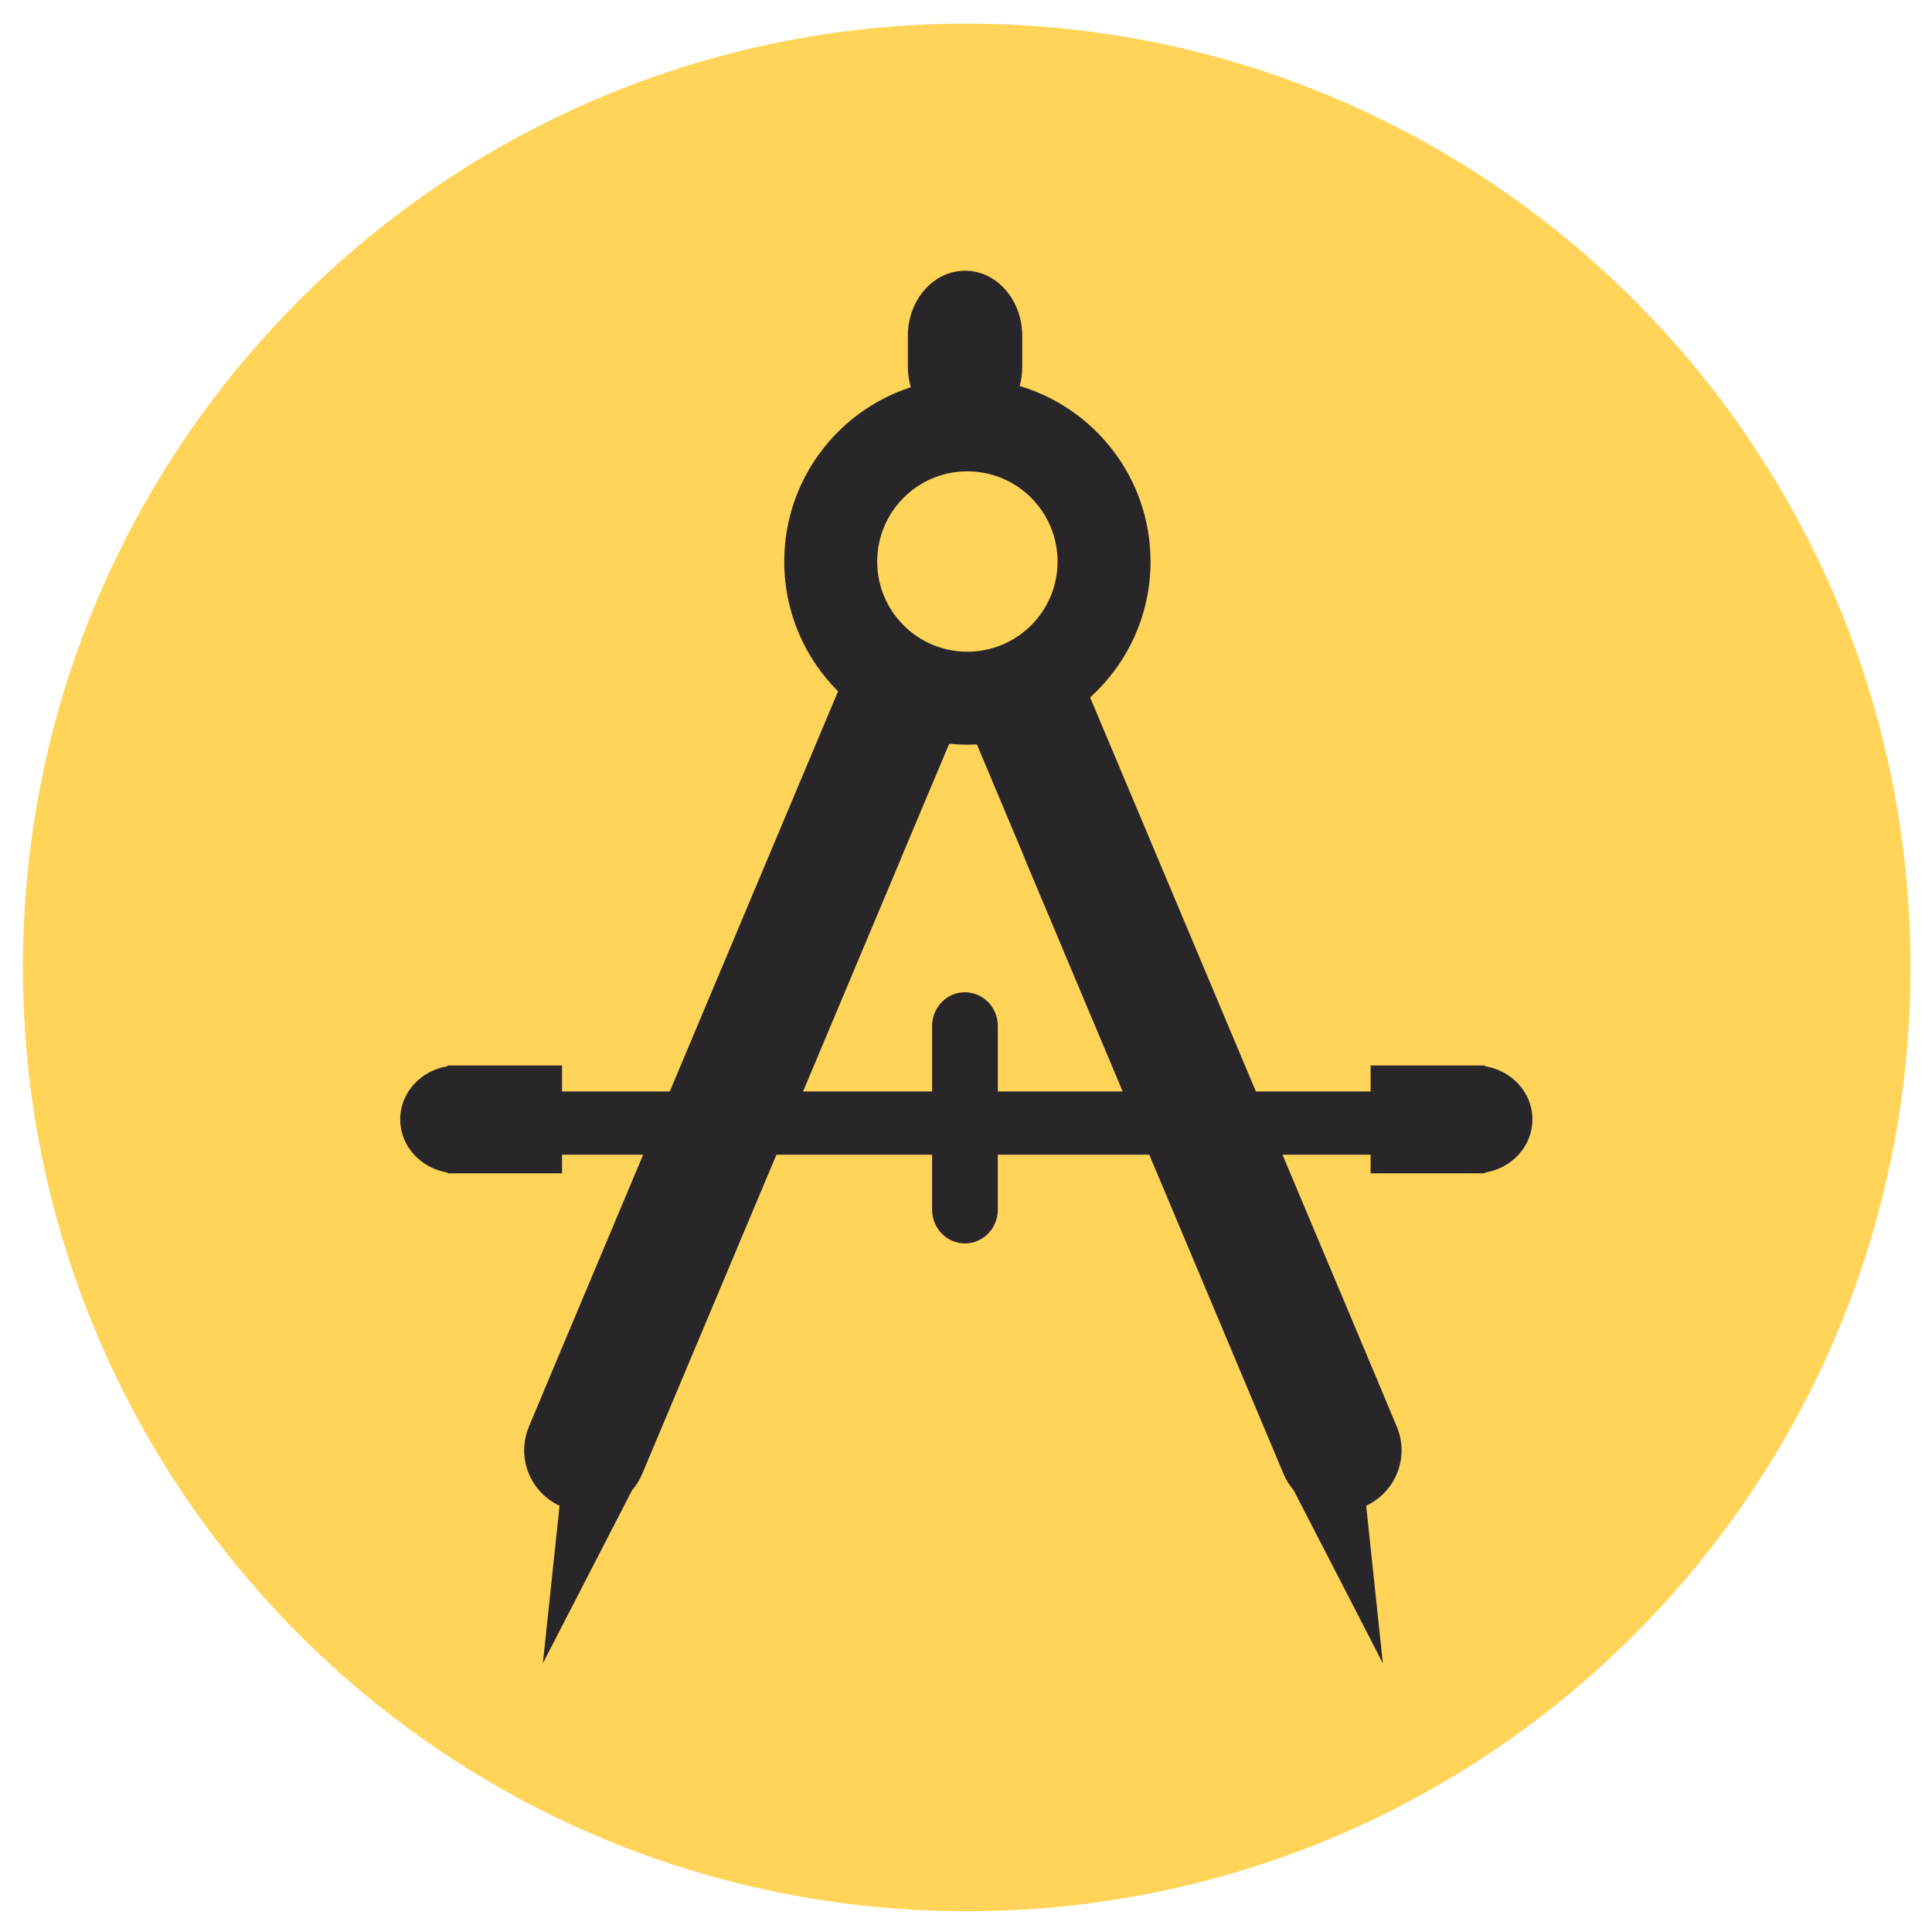 <?xml version="1.0" encoding="UTF-8" standalone="no"?>
<!-- Created with Inkscape (http://www.inkscape.org/) -->

<svg
   xmlns:dc="http://purl.org/dc/elements/1.1/"
   xmlns:cc="http://creativecommons.org/ns#"
   xmlns:rdf="http://www.w3.org/1999/02/22-rdf-syntax-ns#"
   xmlns:svg="http://www.w3.org/2000/svg"
   xmlns="http://www.w3.org/2000/svg"
   xmlns:sodipodi="http://sodipodi.sourceforge.net/DTD/sodipodi-0.dtd"
   xmlns:inkscape="http://www.inkscape.org/namespaces/inkscape"
   width="512"
   height="512"
   id="svg2"
   version="1.1"
   inkscape:version="0.48.4 r9939"
   sodipodi:docname="applications-engineering.svg">
  <sodipodi:namedview
     id="base"
     pagecolor="#ffffff"
     bordercolor="#666666"
     borderopacity="1.0"
     inkscape:pageopacity="0.0"
     inkscape:pageshadow="2"
     inkscape:zoom="0.70710678"
     inkscape:cx="132.07299"
     inkscape:cy="218.86345"
     inkscape:document-units="px"
     inkscape:current-layer="layer1"
     showgrid="false"
     inkscape:window-width="1309"
     inkscape:window-height="750"
     inkscape:window-x="55"
     inkscape:window-y="-3"
     inkscape:window-maximized="1"
     showguides="true"
     inkscape:guide-bbox="true"
     inkscape:snap-global="false" />
  <defs
     id="defs4" />
  <g
     transform="translate(0,-540.362)"
     id="layer1"
     inkscape:groupmode="layer"
     inkscape:label="Layer 1">
    <g
       style="display:none"
       id="layer1-2"
       inkscape:label="Livello 1"
       transform="translate(-980.688,-95.942)" />
    <g
       id="g3085"
       transform="matrix(1.042,0,0,1.042,-10.667,-33.182)">
      <path
         sodipodi:type="arc"
         style="fill:#ffd459;fill-opacity:1;fill-rule:evenodd;stroke:none"
         id="path3796"
         sodipodi:cx="222.85715"
         sodipodi:cy="246.28572"
         sodipodi:rx="82.85714"
         sodipodi:ry="82.85714"
         d="m 305.714,246.286 c 0,45.761 -37.096,82.857 -82.857,82.857 -45.761,0 -82.857,-37.096 -82.857,-82.857 0,-45.761 37.096,-82.857 82.857,-82.857 45.761,0 82.857,37.096 82.857,82.857 z"
         transform="matrix(2.897,0,0,2.897,-389.517,82.983)" />
      <g
         id="layer1-6"
         inkscape:label="Livello 1"
         transform="translate(-734.534,-806.079)" />
      <g
         id="g2036"
         transform="matrix(1.1,0,0,0.444,-639.453,-9.324)">
        <g
           id="g3712"
           style="opacity:0.4"
           transform="matrix(1.053,0,0,1.286,-1.263,-13.429)" />
      </g>
      <g
         transform="translate(-637.053,-34.435)"
         id="g3541" />
      <g
         transform="translate(-637.053,-34.435)"
         id="g3536" />
      <g
         id="g4076"
         transform="translate(-1340.053,-619.685)">
        <g
           transform="translate(-926.668,684.384)"
           id="g4038" />
      </g>
      <g
         transform="matrix(1.1,0,0,0.444,-885.607,700.813)"
         id="g2036-7">
        <g
           transform="matrix(1.053,0,0,1.286,-1.263,-13.429)"
           style="opacity:0.4"
           id="g3712-0" />
      </g>
      <g
         id="g3541-1"
         transform="translate(-883.207,675.702)" />
      <g
         id="g3536-1"
         transform="translate(-883.207,675.702)" />
      <g
         transform="translate(-1586.207,90.452)"
         id="g4076-3">
        <g
           id="g4038-2"
           transform="translate(-926.668,684.384)" />
      </g>
      <path
         inkscape:connector-curvature="0"
         id="path3871"
         d="m 255.676,619.278 c -8.057,0 -14.547,7.411 -14.547,16.616 l 0,7.754 c 0,1.843 0.272,3.613 0.752,5.267 -18.687,6.06 -32.188,23.621 -32.188,44.331 0,12.896 5.227,24.572 13.69,33.003 l -42.805,101.767 -27.401,0 0,-6.605 -26.607,0 -2.487,0 0,0.188 c -6.863,1.107 -12.06,6.725 -12.06,13.523 0,6.798 5.197,12.416 12.06,13.523 l 0,0.188 2.487,0 26.607,0 0,-4.724 20.629,0 -25.228,60.007 0.021,0 -3.825,9.113 c -3.269,7.772 0.211,16.605 7.775,20.149 l -4.243,40.067 22.678,-43.997 c 1.035,-1.207 1.92,-2.59 2.571,-4.138 l 34.152,-81.201 39.587,0 0,13.941 c 0,4.776 3.729,8.611 8.36,8.611 4.632,0 8.36,-3.835 8.36,-8.611 l 0,-13.941 38.521,0 34.152,81.201 c 0.651,1.548 1.535,2.932 2.571,4.138 l 22.678,43.997 -4.243,-40.067 c 7.565,-3.544 11.044,-12.376 7.775,-20.149 l -3.825,-9.113 0.021,0 -25.248,-60.007 22.406,0 0,4.724 26.607,0 2.487,0 0,-0.188 c 6.863,-1.107 12.06,-6.725 12.06,-13.523 0,-6.798 -5.197,-12.416 -12.06,-13.523 l 0,-0.188 -2.487,0 -26.607,0 0,6.605 -29.178,0 -42.157,-100.221 c 9.434,-8.52 15.362,-20.834 15.362,-34.549 0,-21.1 -14.034,-38.915 -33.275,-44.645 0.424,-1.563 0.648,-3.227 0.648,-4.954 l 0,-7.754 c 0,-9.206 -6.49,-16.616 -14.547,-16.616 z m 0.585,51.02 c 12.668,0 22.949,10.281 22.949,22.949 0,12.668 -10.281,22.928 -22.949,22.928 -12.668,0 -22.928,-10.26 -22.928,-22.928 0,-12.668 10.261,-22.949 22.928,-22.949 z m -4.619,69.287 c 1.519,0.149 3.061,0.23 4.619,0.23 0.804,0 1.61,-0.022 2.404,-0.063 l 0.021,0 12.018,28.593 c 0.019,0.053 0.043,0.093 0.063,0.146 0.091,0.251 0.167,0.503 0.272,0.752 l 24.726,58.774 -31.749,0 0,-16.616 c 0,-4.776 -3.729,-8.611 -8.36,-8.611 -4.632,0 -8.36,3.835 -8.36,8.611 l 0,16.616 -32.815,0 24.705,-58.774 c 0.105,-0.249 0.202,-0.501 0.293,-0.752 0.019,-0.053 0.044,-0.093 0.063,-0.146 l 12.102,-28.76 z"
         style="fill:#282629;fill-rule:evenodd;stroke:none" />
    </g>
  </g>
</svg>
